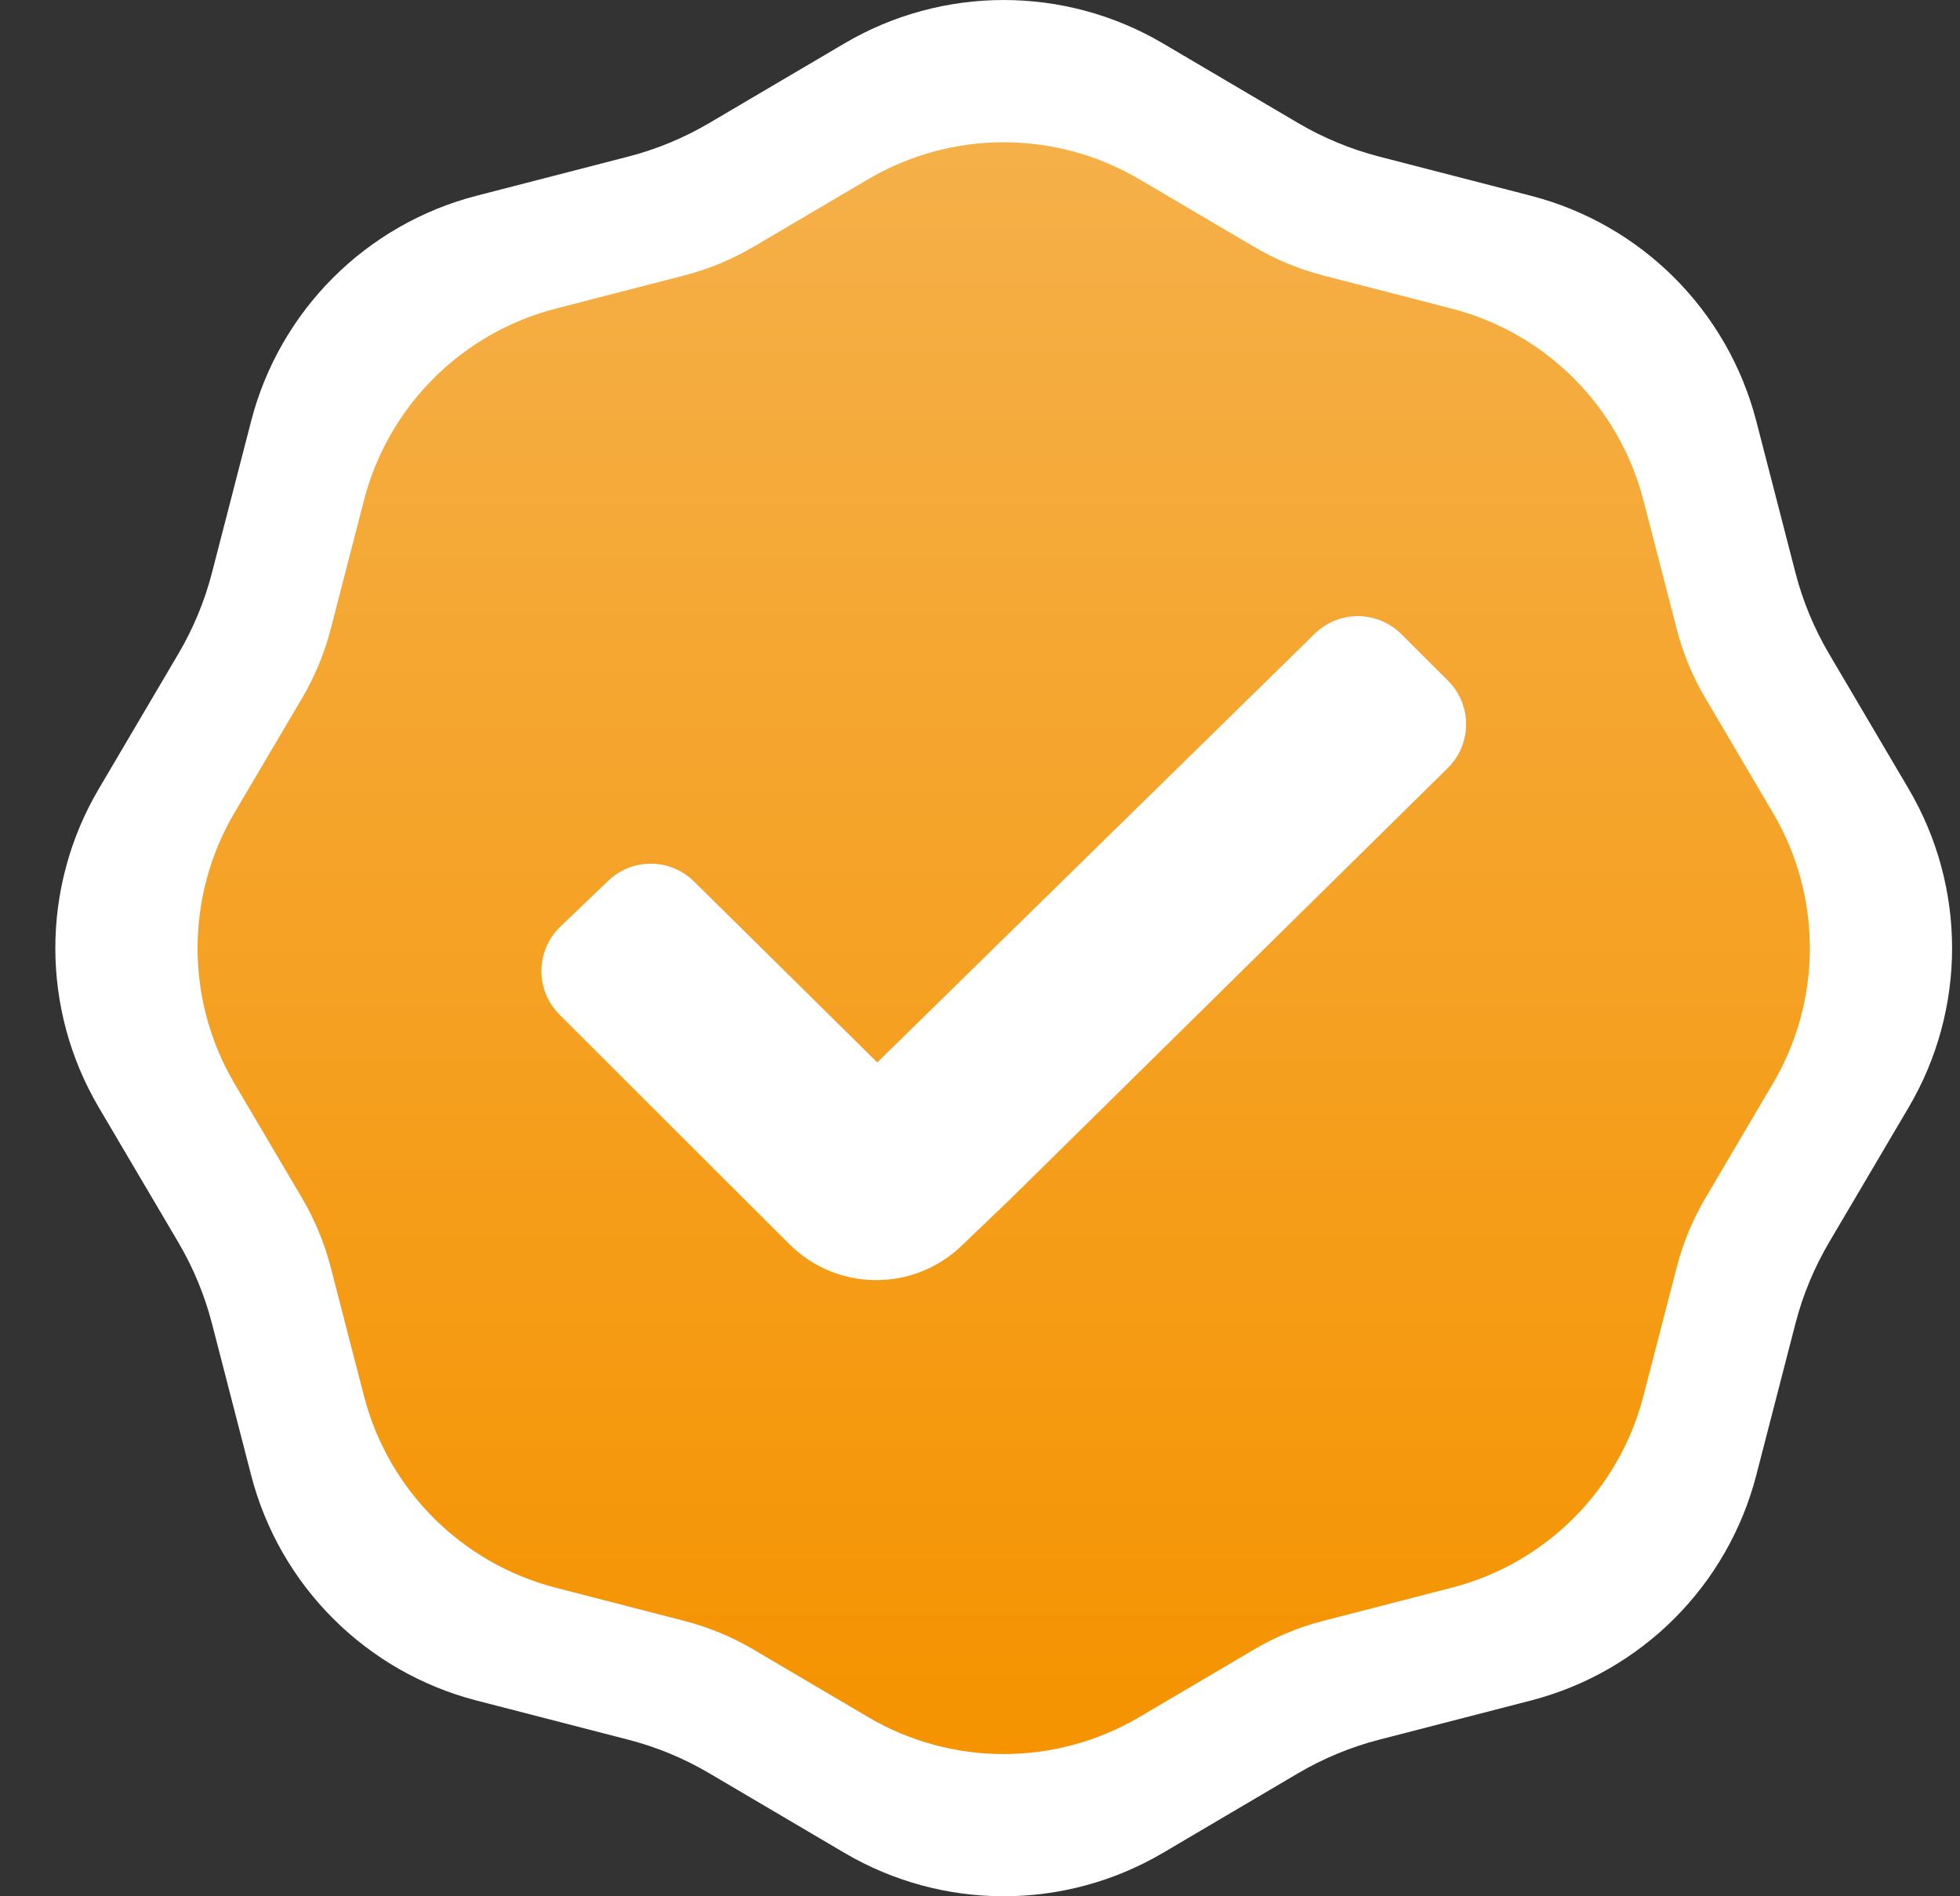 <svg width="31" height="30" viewBox="0 0 31 30" fill="none" xmlns="http://www.w3.org/2000/svg">
<rect x="0" y="0" width="31" height="30" fill="#333333" stroke="none"/>
<path d="M13.354 0.688C14.91 -0.229 16.84 -0.229 18.396 0.688L20.532 1.947C20.932 2.182 21.363 2.361 21.812 2.477L24.213 3.097C25.961 3.549 27.326 4.914 27.778 6.662L28.398 9.063C28.514 9.512 28.693 9.943 28.928 10.342L30.187 12.479C31.104 14.035 31.104 15.965 30.187 17.521L28.928 19.657C28.693 20.057 28.514 20.488 28.398 20.937L27.778 23.338C27.326 25.086 25.961 26.451 24.213 26.903L21.812 27.523C21.363 27.639 20.932 27.818 20.532 28.053L18.396 29.312C16.84 30.229 14.91 30.229 13.354 29.312L11.217 28.053C10.818 27.818 10.387 27.639 9.938 27.523L7.537 26.903C5.789 26.451 4.424 25.086 3.972 23.338L3.352 20.937C3.236 20.488 3.057 20.057 2.822 19.657L1.563 17.521C0.646 15.965 0.646 14.035 1.563 12.479L2.822 10.342C3.057 9.943 3.236 9.512 3.352 9.063L3.972 6.662C4.424 4.914 5.789 3.549 7.537 3.097L9.938 2.477C10.387 2.361 10.818 2.182 11.217 1.947L13.354 0.688Z" fill="white"/>
<path d="M13.732 2.835C15.054 2.056 16.695 2.056 18.018 2.835L19.834 3.905C20.173 4.105 20.539 4.257 20.921 4.356L22.962 4.883C24.448 5.267 25.608 6.427 25.992 7.913L26.52 9.954C26.618 10.336 26.77 10.702 26.97 11.041L28.04 12.857C28.82 14.18 28.82 15.821 28.04 17.143L26.97 18.959C26.77 19.299 26.618 19.665 26.52 20.047L25.992 22.087C25.608 23.573 24.448 24.734 22.962 25.118L20.921 25.645C20.539 25.744 20.173 25.895 19.834 26.096L18.018 27.166C16.695 27.945 15.054 27.945 13.732 27.166L11.916 26.096C11.576 25.895 11.21 25.744 10.829 25.645L8.788 25.118C7.302 24.734 6.141 23.573 5.757 22.087L5.23 20.047C5.131 19.665 4.98 19.299 4.78 18.959L3.709 17.143C2.93 15.821 2.93 14.18 3.709 12.857L4.78 11.041C4.98 10.702 5.131 10.336 5.23 9.954L5.757 7.913C6.141 6.427 7.302 5.267 8.788 4.883L10.829 4.356C11.21 4.257 11.576 4.105 11.916 3.905L13.732 2.835Z" fill="url(#paint0_linear_9259_776)"/>
<path d="M22.898 12.151C23.283 11.772 23.285 11.151 22.902 10.769L22.163 10.032C21.785 9.655 21.175 9.653 20.794 10.026L13.875 16.808L10.976 13.945C10.601 13.575 10 13.57 9.619 13.935L8.863 14.66C8.469 15.037 8.462 15.665 8.848 16.051L11.717 18.918L12.485 19.684C13.234 20.431 14.442 20.443 15.206 19.711L15.99 18.96L22.898 12.151Z" fill="white"/>
<defs>
<linearGradient id="paint0_linear_9259_776" x1="15.875" y1="2.25" x2="15.875" y2="27.75" gradientUnits="userSpaceOnUse">
<stop stop-color="#F5B049"/>
<stop offset="1" stop-color="#F59300"/>
</linearGradient>
</defs>
</svg>
